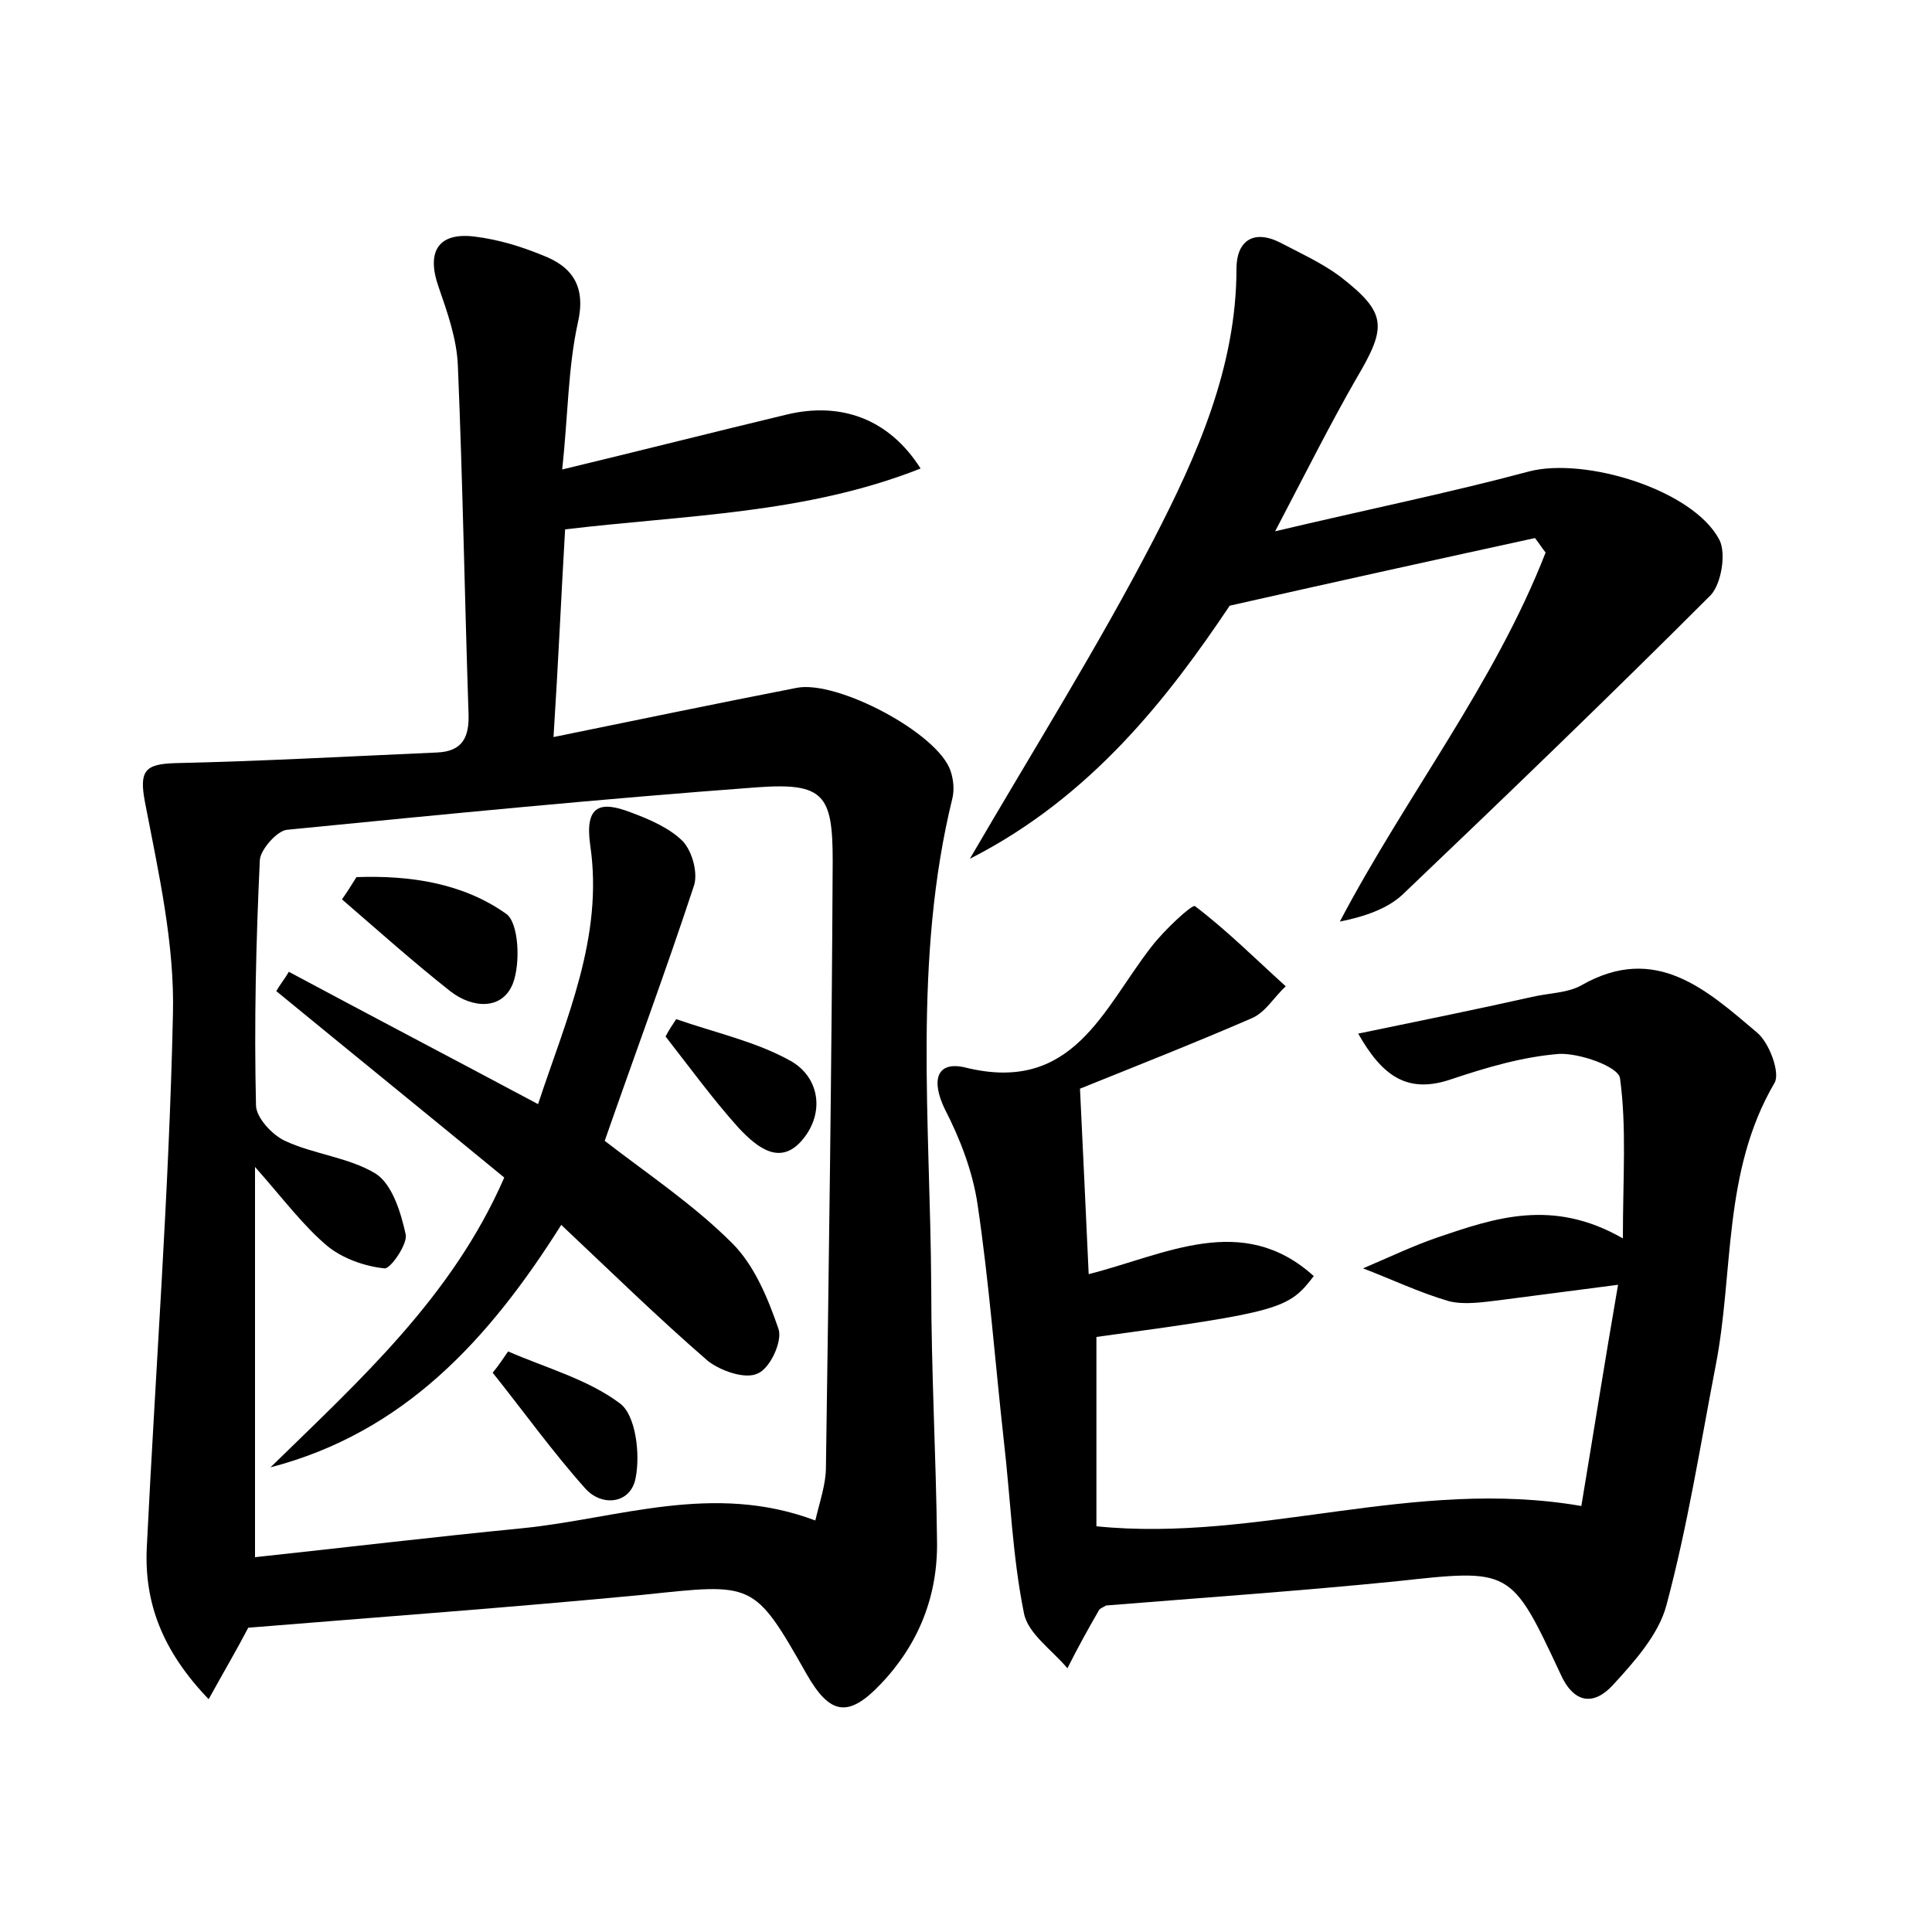 <?xml version="1.0" encoding="utf-8"?>
<!-- Generator: Adobe Illustrator 22.0.0, SVG Export Plug-In . SVG Version: 6.00 Build 0)  -->
<svg version="1.1" id="图层_1" xmlns="http://www.w3.org/2000/svg" xmlns:xlink="http://www.w3.org/1999/xlink" x="0px" y="0px"
	 viewBox="0 0 200 200" style="enable-background:new 0 0 200 200;" xml:space="preserve">
<style type="text/css">
	.st0{fill:#FFFFFF;}
</style>
<g>
	
	<path d="M25.7,168.5c-1.2,2.3-2.5,4.5-4.1,7.4c-4.8-5-6.7-10-6.4-15.8c0.9-18.3,2.3-36.7,2.7-55c0.2-7.4-1.5-14.8-2.9-22.1
		c-0.6-3.2,0-3.9,3.1-4c9-0.2,18-0.7,27.1-1.1c2.7-0.1,3.4-1.6,3.3-4.1c-0.4-12-0.6-24-1.1-35.9c-0.1-2.8-1.1-5.6-2-8.2
		c-1.3-3.7,0-5.7,3.8-5.2c2.4,0.3,4.7,1,6.9,1.9c3.2,1.2,4.6,3.3,3.7,7.1c-1,4.6-1,9.5-1.6,15.1c8.3-2,15.8-3.9,23.3-5.7
		c5.5-1.3,10.5,0.4,13.8,5.6c-11.9,4.7-24.2,4.8-36.8,6.3c-0.4,6.8-0.7,13.7-1.2,21.5c8.8-1.8,17-3.5,25.2-5.1
		c4.2-0.8,14.6,4.7,15.9,8.6c0.3,0.9,0.4,1.9,0.2,2.8c-4.1,16.7-2.3,33.6-2.2,50.5c0,8.8,0.5,17.6,0.6,26.4
		c0.1,5.7-1.9,10.7-5.8,14.8c-3.4,3.6-5.3,3.2-7.7-1c-5.5-9.7-5.5-9.4-17-8.2C52.9,166.4,39.2,167.4,25.7,168.5z M84.4,157.4
		c0.5-2.1,1.1-3.8,1.1-5.5c0.3-20.9,0.6-41.9,0.7-62.8c0-6.8-0.9-8.1-7.8-7.6c-16.2,1.2-32.5,2.8-48.7,4.4C28.7,86,27,87.9,26.9,89
		c-0.4,8.5-0.6,16.9-0.4,25.4c0,1.3,1.7,3.1,3,3.7c3,1.4,6.6,1.7,9.4,3.4c1.7,1.1,2.6,4,3.1,6.3c0.2,1-1.6,3.6-2.2,3.5
		c-2-0.2-4.3-1-5.9-2.3c-2.5-2.1-4.5-4.8-7.5-8.2c0,14,0,26.8,0,40.4c9.3-1,18.5-2.1,27.7-3C64,157.2,73.8,153.4,84.4,157.4z"/>
	<path d="M163.7,155.9c1.2-7.2,2.4-14.8,3.8-22.9c-4.6,0.6-8.4,1.1-12.3,1.6c-1.7,0.2-3.6,0.5-5.2,0.1c-3.1-0.9-6-2.3-8.9-3.4
		c2.6-1.1,5.1-2.3,7.7-3.2c5.9-2,11.9-4.1,19.2,0.1c0-6.3,0.4-11.5-0.3-16.6c-0.2-1.2-4.2-2.6-6.3-2.5c-3.8,0.3-7.5,1.4-11.1,2.6
		c-4.6,1.6-7.2-0.3-9.7-4.7c6.3-1.3,12.2-2.5,18-3.8c1.7-0.4,3.7-0.4,5.1-1.2c7.7-4.4,13,0.5,18.2,4.9c1.3,1.1,2.4,4.2,1.8,5.2
		c-5.4,9.2-4.2,19.6-6.1,29.3c-1.6,8.3-2.9,16.6-5.1,24.8c-0.8,3-3.3,5.8-5.5,8.2c-2,2.2-4.1,2-5.5-1.2c-5.1-10.9-5.1-10.8-17-9.5
		c-10,1-20.1,1.7-30,2.5c-0.3,0.2-0.7,0.3-0.8,0.6c-1.1,1.9-2.2,3.9-3.2,5.9c-1.6-1.9-4.1-3.6-4.5-5.7c-1.2-5.9-1.4-12-2.1-18
		c-0.9-8.1-1.5-16.2-2.7-24.3c-0.5-3.4-1.8-6.8-3.4-9.9c-1.4-2.9-0.9-5,2.1-4.3c11.2,2.8,14.3-6.1,19.3-12.5
		c1.3-1.7,4.2-4.4,4.5-4.2c3.3,2.5,6.3,5.5,9.4,8.3c-1.2,1.1-2.1,2.7-3.5,3.3c-6,2.6-12.1,5-17.8,7.3c0.3,6.5,0.6,12.4,0.9,19.2
		c7.9-2,15.9-6.5,23.3,0.2c-2.6,3.4-3.4,3.7-22.5,6.3c0,6.5,0,13,0,19.6C130.3,159.7,146.3,152.9,163.7,155.9z"/>
	<path d="M100.4,88.9c6.7-11.5,13.3-22,19-33c4.5-8.7,8.6-17.9,8.6-28.1c0-2.8,1.7-4.1,4.5-2.7c2.1,1.1,4.3,2.1,6.2,3.5
		c4.9,3.8,4.9,5.2,1.7,10.6c-2.7,4.7-5.1,9.5-8.4,15.8c9.7-2.3,18.1-4,26.3-6.2c5.8-1.5,17,1.9,19.7,7.1c0.7,1.4,0.2,4.5-0.9,5.7
		c-10.5,10.5-21.2,20.8-31.9,31c-1.6,1.5-4,2.3-6.5,2.8c6.9-13.1,16-24.6,21.3-38.2c-0.4-0.5-0.7-1-1.1-1.5
		c-10.1,2.2-20.1,4.4-31.6,7C121,72.1,113,82.5,100.4,88.9z"/>
	
	<path d="M28,151.9c9.2-9,18.8-17.6,24.2-30c-7.9-6.5-15.8-12.9-23.6-19.3c0.4-0.7,0.9-1.3,1.3-2c8.4,4.5,16.8,8.9,25.8,13.7
		c2.9-8.8,6.8-17.3,5.4-26.8c-0.6-4.2,1.1-4.6,4.2-3.4c1.9,0.7,4,1.6,5.4,3c1,1.1,1.6,3.4,1.1,4.7c-2.9,8.8-6.1,17.4-9.2,26.3
		c4.4,3.4,9.2,6.6,13.2,10.6c2.3,2.3,3.7,5.7,4.8,8.9c0.4,1.3-0.9,4.1-2.2,4.6c-1.3,0.6-3.8-0.3-5.1-1.3
		c-5.2-4.5-10.1-9.3-15.2-14.1C50.6,138.7,41.8,148.3,28,151.9z"/>
	<path d="M36.9,90.8c5.5-0.2,11,0.6,15.5,3.8c1.3,0.9,1.5,5.1,0.7,7.2c-1.1,2.8-4.2,2.6-6.5,0.8c-3.8-3-7.5-6.3-11.2-9.5
		C35.9,92.4,36.4,91.6,36.9,90.8z"/>
	<path d="M52.6,139.9c3.9,1.7,8.3,2.9,11.6,5.4c1.6,1.2,2.1,5.2,1.6,7.7c-0.5,2.7-3.5,3-5.2,1.1c-3.4-3.8-6.4-8-9.6-12
		C51.6,141.4,52.1,140.6,52.6,139.9z"/>
	<path d="M70,105.5c4,1.4,8.2,2.3,11.8,4.3c2.9,1.6,3.6,5.1,1.5,7.9c-2.4,3.2-4.9,1.1-6.8-0.9c-2.7-3-5.1-6.3-7.6-9.5
		C69.2,106.7,69.6,106.1,70,105.5z"/>
</g>
</svg>
